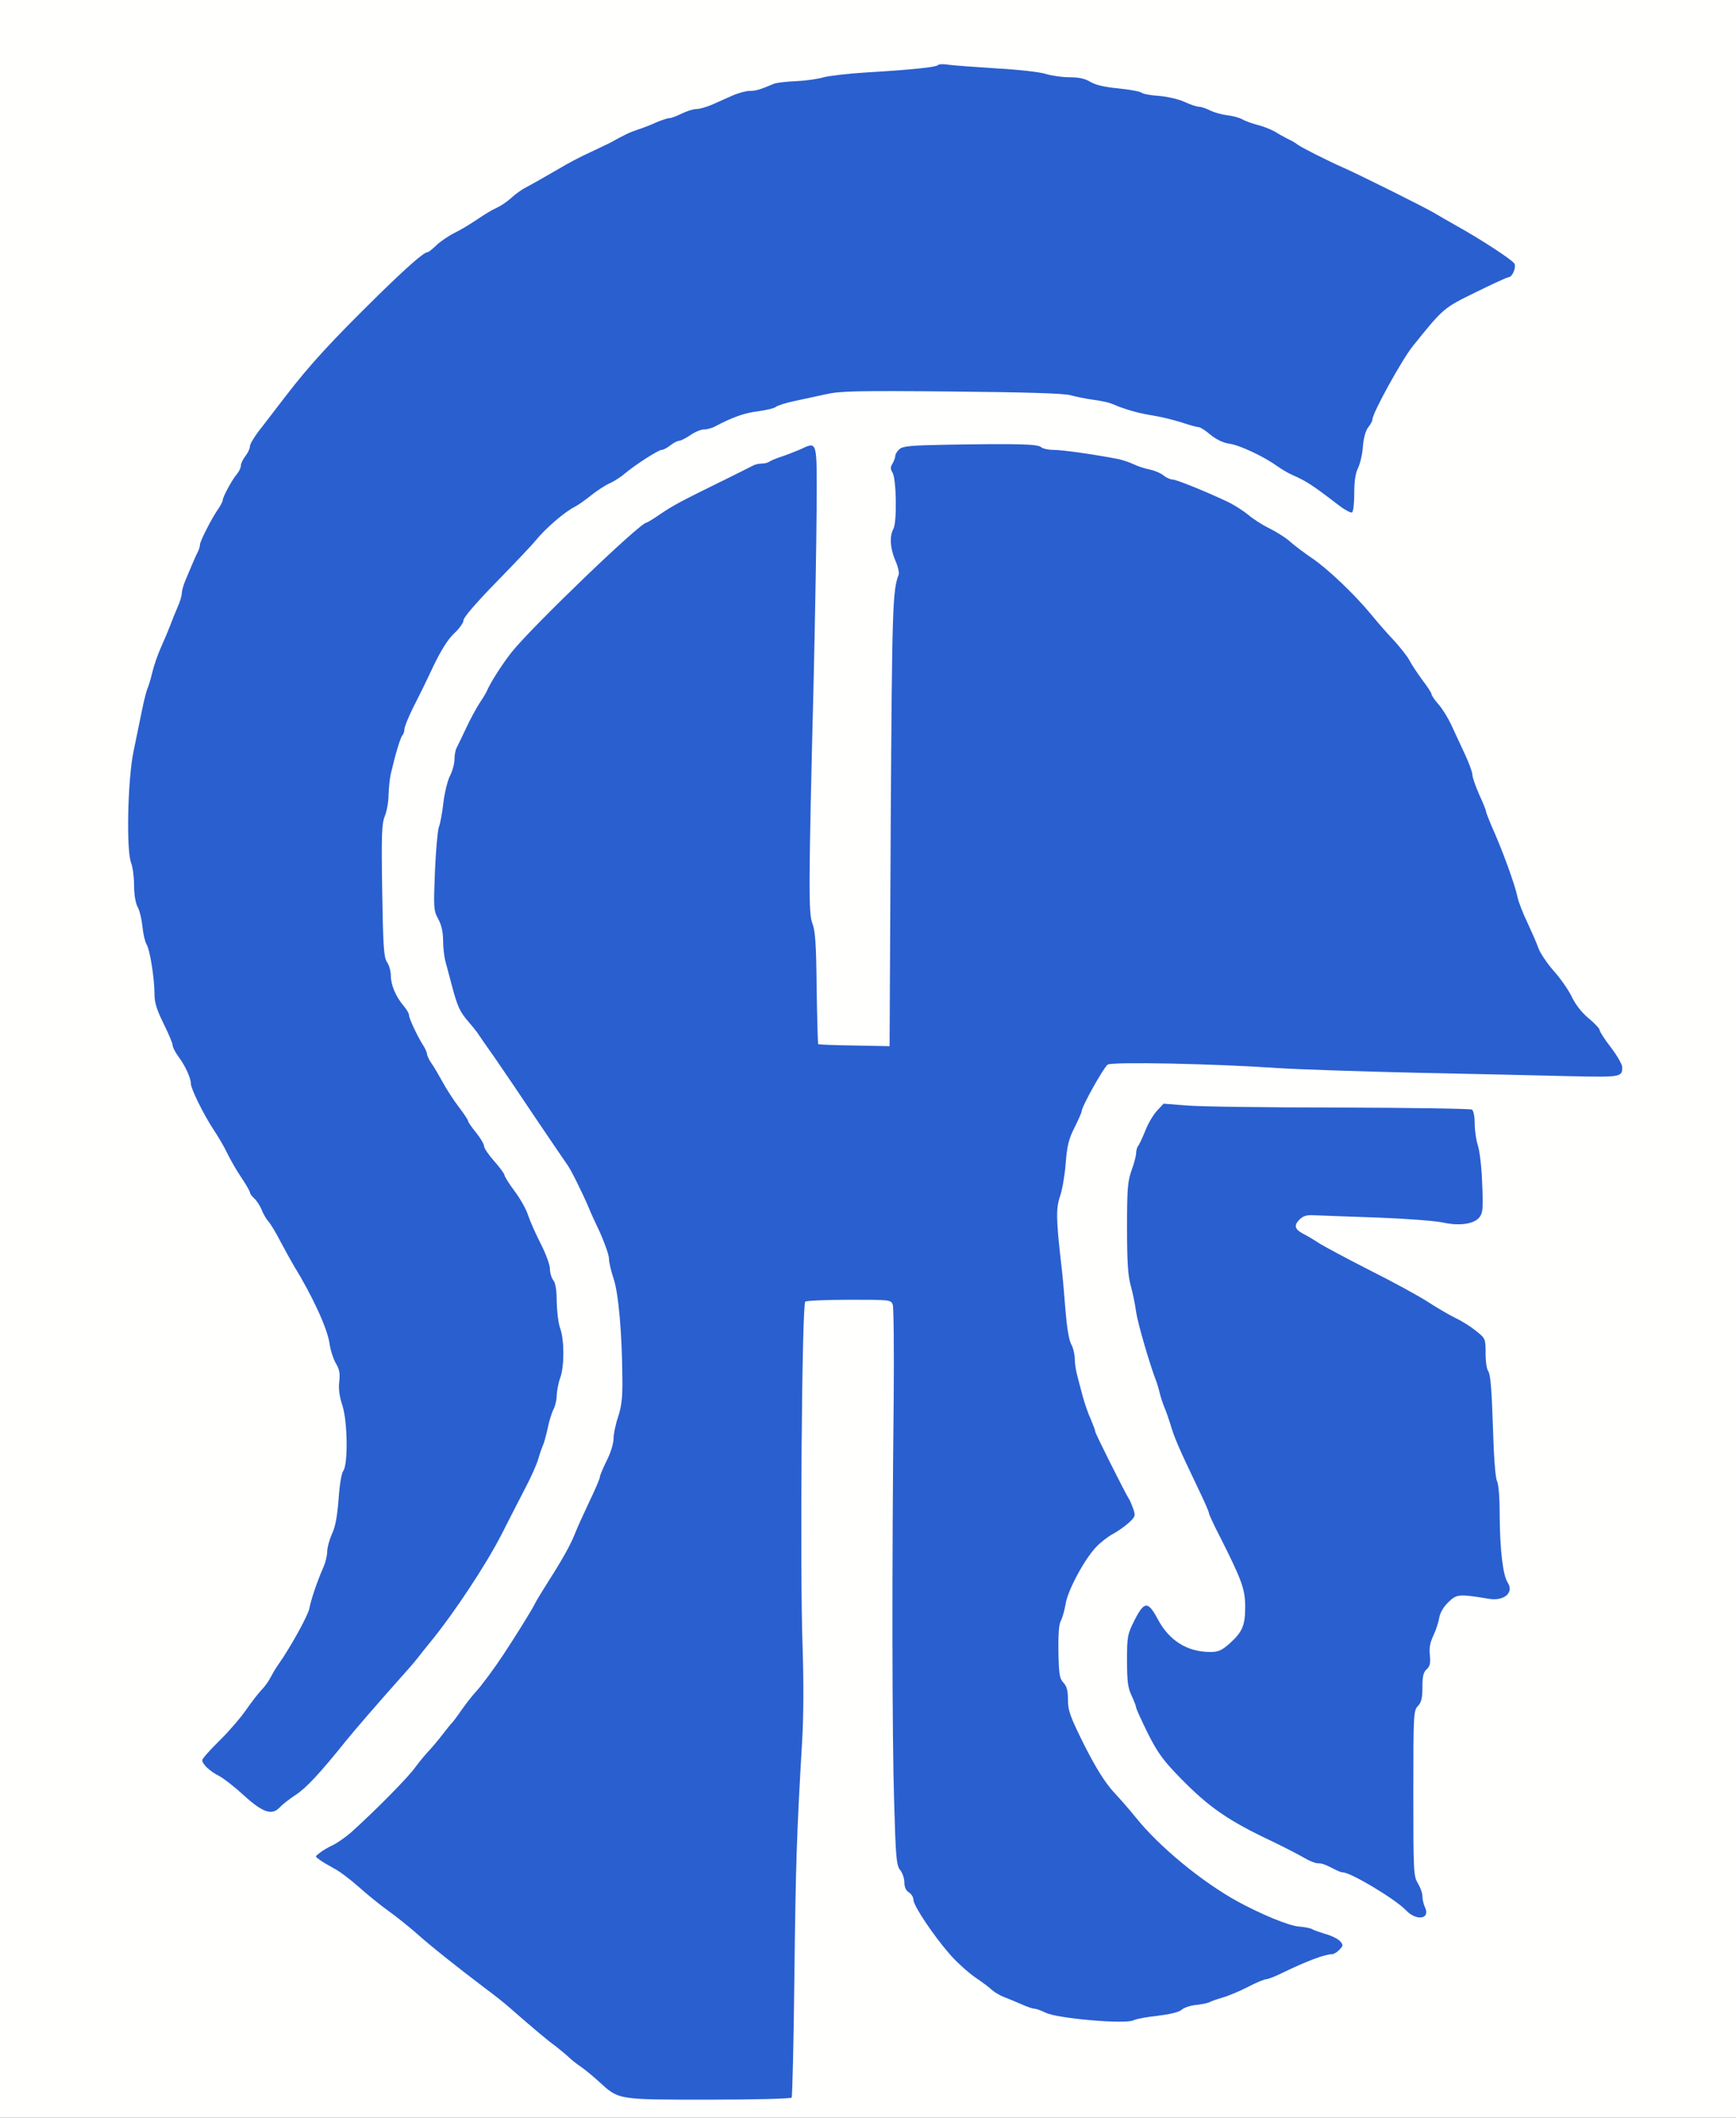 <svg xmlns="http://www.w3.org/2000/svg" version="1.0" width="764pt" height="932pt" viewBox="0 0 764 932" preserveAspectRatio="xMidYMid meet">
  <rect x="0" y="0" width="764" height="932" fill="#333333" stroke="none"/>
  <g transform="translate(0,932) scale(0.1,-0.1)" stroke="none">
    <path d="M 0 0 H 7640.0 V 9320.0 H 0 Z" fill="#fffffe" id="background"/>
    <path stroke="none" d="M4127 9033 c-10 -9 -116 -20 -317 -32 -80 -5 -163 -15 -185 -21 -22 -7 -76 -15 -120 -17 -44 -2 -89 -7 -100 -12 -61 -26 -79 -31 -105 -31 -16 0 -50 -9 -75 -20 -25 -11 -65 -29 -90 -40 -25 -11 -57 -20 -71 -20 -13 0 -42 -9 -64 -20 -22 -11 -46 -20 -55 -20 -8 0 -34 -9 -58 -19 -23 -11 -60 -25 -82 -32 -36 -12 -58 -23 -121 -58 -11 -5 -50 -24 -88 -42 -38 -17 -97 -48 -130 -68 -68 -39 -105 -61 -152 -86 -18 -9 -47 -30 -65 -47 -19 -17 -48 -36 -64 -43 -17 -7 -53 -29 -81 -48 -28 -19 -73 -47 -102 -61 -28 -14 -65 -39 -82 -56 -17 -16 -34 -30 -39 -30 -15 0 -85 -61 -206 -179 -218 -214 -311 -315 -423 -461 -23 -30 -66 -86 -96 -125 -31 -38 -56 -78 -56 -88 0 -11 -9 -30 -20 -44 -11 -14 -20 -33 -20 -42 0 -10 -8 -26 -17 -37 -20 -22 -63 -101 -63 -116 0 -5 -9 -22 -19 -37 -28 -39 -81 -143 -81 -158 0 -7 -4 -21 -9 -31 -9 -17 -26 -56 -55 -126 -9 -21 -16 -47 -16 -57 0 -11 -8 -38 -19 -62 -10 -23 -24 -58 -31 -77 -7 -19 -25 -62 -40 -95 -15 -33 -33 -85 -40 -115 -7 -30 -17 -62 -21 -70 -4 -8 -15 -51 -24 -95 -9 -44 -26 -125 -37 -180 -26 -122 -33 -437 -11 -492 7 -18 13 -62 13 -98 0 -41 6 -78 16 -97 9 -16 18 -56 21 -87 3 -31 11 -65 18 -77 15 -24 35 -151 35 -222 0 -35 11 -68 40 -127 22 -44 40 -87 40 -96 0 -8 12 -31 26 -50 29 -39 54 -93 54 -118 0 -22 55 -134 99 -201 20 -30 48 -77 61 -105 13 -27 41 -76 62 -107 21 -31 38 -61 38 -66 0 -5 9 -17 19 -26 11 -10 25 -32 32 -49 7 -18 20 -41 30 -52 10 -11 34 -51 54 -90 20 -38 47 -86 58 -105 82 -133 147 -275 157 -341 4 -30 17 -70 28 -89 16 -26 19 -44 15 -80 -4 -33 1 -66 14 -106 23 -71 25 -262 3 -288 -7 -10 -16 -61 -20 -124 -6 -75 -14 -121 -29 -152 -11 -25 -21 -60 -21 -77 0 -18 -8 -52 -19 -75 -26 -60 -52 -136 -60 -178 -7 -32 -83 -170 -136 -245 -12 -16 -27 -43 -35 -58 -8 -16 -26 -41 -41 -56 -14 -15 -44 -54 -67 -87 -22 -32 -74 -93 -116 -134 -42 -41 -76 -80 -76 -86 0 -17 32 -48 73 -69 21 -11 70 -49 109 -85 84 -77 125 -91 160 -53 12 13 43 37 69 54 45 29 108 96 224 241 44 54 141 166 264 304 20 22 43 50 51 60 8 11 33 42 55 69 103 126 242 336 311 470 33 66 81 158 105 205 25 47 51 105 58 130 7 25 17 52 21 61 4 8 13 41 20 72 6 32 18 70 26 85 8 15 14 43 14 62 1 19 7 53 15 75 19 51 19 169 0 220 -8 22 -14 74 -15 116 0 50 -5 82 -15 95 -8 10 -15 33 -15 51 0 17 -18 66 -40 109 -22 43 -47 99 -56 126 -8 27 -36 75 -60 107 -24 32 -44 64 -44 70 0 5 -20 33 -45 61 -25 28 -45 58 -45 67 0 9 -16 35 -35 59 -19 23 -35 46 -35 51 0 4 -19 33 -42 63 -23 30 -55 80 -71 110 -17 30 -38 67 -49 82 -10 14 -18 32 -19 40 0 7 -9 27 -20 43 -24 39 -59 113 -59 128 0 7 -11 26 -25 42 -34 41 -55 91 -55 132 0 18 -7 45 -17 59 -14 22 -17 67 -21 314 -4 251 -2 295 12 330 9 22 16 64 16 93 1 28 5 70 10 92 19 82 42 160 51 169 5 6 9 18 9 28 0 10 18 53 39 96 22 42 62 124 89 182 34 70 64 118 91 143 23 21 41 47 41 58 0 12 58 79 144 167 79 81 157 163 172 182 45 55 127 126 174 150 14 7 45 29 70 49 25 20 61 44 81 53 20 9 52 29 70 45 47 39 146 103 161 103 7 0 24 9 38 20 14 11 31 20 38 20 7 0 30 11 50 25 20 14 47 25 60 25 13 0 36 6 50 14 74 39 128 59 188 66 35 5 71 13 78 19 8 7 45 18 82 26 38 8 101 22 139 30 60 14 136 16 550 12 330 -3 494 -8 525 -16 25 -7 70 -16 100 -20 30 -4 64 -11 75 -15 11 -4 29 -11 40 -16 46 -17 94 -30 151 -39 33 -5 89 -19 124 -30 35 -12 69 -21 76 -21 7 0 30 -15 52 -34 27 -21 55 -35 84 -39 44 -6 152 -57 210 -99 18 -13 47 -30 63 -37 65 -29 86 -42 206 -134 27 -21 54 -35 59 -32 6 3 10 41 10 84 0 53 5 89 17 112 9 19 19 61 21 94 3 38 12 69 23 84 11 13 19 29 19 35 0 28 128 260 177 322 136 169 135 168 278 238 73 36 138 66 144 66 15 0 33 38 27 58 -5 15 -147 108 -266 174 -25 14 -65 37 -90 52 -49 28 -327 167 -400 199 -66 29 -183 88 -200 101 -8 7 -28 18 -45 26 -16 8 -41 22 -55 31 -14 8 -47 22 -75 29 -27 7 -59 19 -70 26 -11 6 -40 14 -65 17 -25 3 -59 13 -75 21 -17 9 -38 16 -48 16 -10 0 -39 10 -65 22 -27 12 -75 23 -112 26 -36 2 -71 9 -78 15 -7 5 -52 13 -101 18 -61 6 -100 15 -123 29 -23 14 -50 20 -92 20 -32 0 -79 7 -105 15 -25 8 -121 19 -216 24 -93 6 -188 13 -210 16 -22 4 -44 3 -48 -2z" fill="#2a5fcf" id="2a5fcf-000001"/>
    <path stroke="none" d="M4171 7363 c-163 -3 -198 -6 -213 -20 -10 -9 -18 -22 -18 -30 0 -7 -6 -22 -12 -33 -10 -16 -10 -24 0 -40 17 -28 20 -217 4 -247 -18 -32 -15 -85 8 -139 12 -26 18 -55 15 -63 -27 -68 -29 -148 -35 -1090 l-5 -985 -155 3 c-85 1 -157 4 -159 6 -2 2 -5 114 -7 248 -2 193 -6 252 -19 284 -17 44 -17 158 6 1078 6 264 12 601 13 750 1 304 5 293 -75 256 -24 -10 -62 -25 -84 -32 -22 -7 -44 -17 -50 -21 -5 -4 -19 -8 -32 -8 -13 0 -31 -4 -41 -10 -9 -5 -64 -32 -122 -61 -194 -95 -225 -112 -282 -150 -31 -22 -60 -39 -63 -39 -28 0 -508 -462 -594 -571 -41 -52 -92 -132 -108 -169 -3 -8 -18 -33 -33 -55 -14 -22 -41 -71 -59 -110 -18 -38 -37 -78 -42 -87 -5 -10 -9 -33 -9 -51 0 -18 -9 -51 -20 -72 -11 -22 -24 -76 -29 -120 -5 -44 -14 -92 -20 -106 -5 -15 -13 -103 -17 -195 -6 -161 -6 -171 15 -209 14 -26 21 -58 21 -95 0 -30 5 -71 10 -90 5 -19 18 -66 28 -105 25 -95 36 -118 74 -162 18 -21 38 -45 43 -54 6 -9 38 -56 73 -105 34 -49 116 -170 182 -269 67 -99 128 -189 136 -200 14 -17 68 -126 95 -190 4 -11 26 -60 49 -108 22 -49 40 -101 40 -116 0 -16 9 -54 20 -87 22 -63 38 -247 39 -445 1 -80 -4 -120 -19 -165 -11 -32 -20 -76 -20 -96 0 -21 -13 -63 -30 -96 -16 -33 -30 -65 -30 -72 0 -7 -22 -58 -49 -114 -26 -55 -54 -117 -61 -136 -19 -48 -54 -111 -114 -205 -28 -44 -58 -93 -66 -110 -12 -24 -82 -137 -135 -217 -39 -59 -97 -138 -120 -162 -15 -16 -43 -52 -63 -80 -19 -28 -38 -53 -41 -56 -4 -3 -22 -25 -41 -50 -19 -25 -50 -62 -70 -83 -19 -21 -41 -49 -50 -61 -28 -42 -175 -191 -285 -290 -22 -19 -58 -45 -80 -56 -22 -10 -49 -26 -59 -35 -20 -15 -20 -15 0 -29 10 -8 39 -25 63 -38 24 -12 74 -50 111 -83 37 -33 95 -80 130 -105 35 -25 91 -70 125 -100 64 -57 171 -142 304 -243 42 -31 87 -67 101 -80 102 -89 170 -147 203 -170 20 -16 47 -38 60 -50 12 -12 35 -30 50 -40 15 -10 53 -40 82 -67 90 -82 79 -80 486 -80 197 0 360 4 363 9 3 5 9 244 12 532 6 501 10 625 34 1035 7 116 7 266 2 420 -12 337 -3 1507 12 1516 6 4 93 8 194 8 180 0 183 0 191 -22 4 -13 6 -203 4 -423 -8 -716 -7 -1484 2 -1765 7 -245 10 -278 26 -299 11 -13 19 -38 19 -55 0 -20 7 -36 20 -44 11 -7 20 -21 20 -33 0 -25 86 -154 158 -237 30 -35 80 -80 111 -102 31 -21 65 -46 76 -57 11 -10 36 -25 55 -32 19 -7 54 -22 77 -32 24 -11 49 -19 56 -19 8 0 29 -8 48 -17 49 -26 354 -52 387 -34 11 6 59 15 107 20 56 7 94 16 106 27 10 9 40 19 66 21 26 3 53 9 58 13 6 3 30 12 55 19 25 7 75 28 112 47 36 19 73 34 81 34 8 0 41 13 73 29 103 50 185 81 216 81 8 0 23 9 33 20 17 18 17 21 2 38 -9 9 -37 24 -64 31 -26 8 -52 17 -58 21 -5 4 -33 10 -61 12 -44 4 -167 55 -269 111 -156 86 -343 240 -445 367 -24 30 -69 82 -100 115 -39 44 -75 101 -128 205 -63 127 -72 152 -72 199 0 41 -5 60 -20 76 -17 18 -20 37 -22 135 -1 77 2 123 11 138 7 13 16 46 21 75 10 60 82 194 134 249 19 20 52 46 73 57 21 11 52 33 70 49 30 28 31 31 20 63 -7 19 -15 39 -20 45 -19 31 -147 286 -147 294 0 6 -9 29 -19 53 -11 23 -27 69 -36 102 -9 33 -20 76 -25 95 -5 19 -10 51 -10 70 0 19 -7 49 -16 65 -10 19 -19 75 -25 150 -5 66 -13 158 -19 205 -22 192 -23 243 -5 295 10 28 21 93 25 145 6 77 13 107 39 158 17 34 31 66 31 70 -1 20 98 196 115 207 22 13 466 4 745 -15 85 -6 362 -15 615 -21 253 -5 556 -12 674 -15 227 -5 231 -4 230 41 0 11 -22 49 -49 85 -28 36 -50 70 -50 77 0 6 -22 30 -49 52 -30 25 -58 61 -74 95 -14 29 -50 81 -79 113 -29 33 -59 78 -67 99 -7 21 -30 73 -49 114 -20 41 -39 91 -43 110 -11 55 -66 207 -116 318 -12 29 -23 56 -23 61 0 4 -13 38 -30 74 -16 37 -30 76 -30 87 0 11 -15 53 -34 93 -19 40 -45 97 -59 127 -14 30 -39 71 -56 90 -17 19 -31 40 -31 45 0 6 -18 33 -40 62 -21 29 -47 67 -56 85 -9 18 -40 57 -68 88 -29 30 -74 82 -101 115 -74 90 -192 202 -260 248 -33 22 -76 55 -96 72 -19 18 -61 44 -91 59 -31 15 -73 42 -94 60 -22 18 -64 45 -94 59 -100 47 -224 97 -241 97 -9 0 -27 8 -40 19 -13 10 -40 21 -60 25 -21 4 -52 14 -70 23 -19 9 -54 21 -79 25 -112 21 -229 37 -270 38 -26 0 -52 6 -58 12 -14 14 -107 16 -411 11z" fill="#2a5fcf" id="2a5fcf-000002"/>
    <path stroke="none" d="M5092 4432 c-16 -17 -40 -57 -52 -89 -13 -32 -27 -62 -32 -67 -4 -6 -8 -19 -8 -31 0 -11 -9 -45 -20 -75 -17 -48 -20 -80 -20 -252 0 -151 4 -211 16 -255 9 -32 20 -85 24 -117 7 -49 61 -235 91 -311 4 -11 10 -33 14 -50 4 -16 13 -43 20 -60 7 -16 18 -48 25 -70 17 -60 39 -110 119 -277 28 -58 51 -110 51 -115 0 -6 21 -52 48 -104 97 -192 112 -233 112 -310 0 -82 -12 -111 -69 -162 -34 -30 -49 -37 -84 -37 -102 0 -182 50 -232 145 -43 80 -59 79 -102 -5 -31 -62 -33 -70 -33 -178 0 -93 4 -120 20 -154 11 -23 20 -47 20 -52 0 -6 24 -58 52 -115 44 -87 68 -119 143 -196 127 -130 212 -188 405 -279 52 -25 114 -57 138 -71 23 -14 51 -25 62 -25 20 0 29 -4 77 -28 13 -7 27 -12 33 -12 35 0 231 -118 277 -166 46 -49 108 -40 85 11 -7 14 -12 37 -12 50 0 14 -9 39 -20 57 -19 31 -20 51 -20 396 0 349 1 364 20 384 16 17 20 36 20 83 0 48 4 66 19 79 14 13 17 26 14 60 -4 32 0 56 15 88 11 23 23 59 26 79 4 22 19 48 40 68 37 36 46 37 179 15 68 -11 111 28 82 72 -21 33 -34 144 -35 297 0 79 -5 137 -12 150 -7 14 -14 105 -18 244 -5 158 -11 227 -20 238 -7 9 -12 42 -12 80 0 64 -1 65 -42 98 -22 18 -63 44 -91 57 -27 13 -81 45 -120 70 -38 25 -153 88 -255 139 -102 52 -203 106 -225 120 -22 15 -53 33 -69 41 -38 20 -43 37 -17 63 16 16 32 21 64 19 23 -1 148 -6 277 -10 129 -5 260 -15 290 -22 72 -16 136 -7 160 22 16 20 18 37 13 148 -2 69 -11 145 -19 169 -8 25 -14 68 -14 97 0 31 -5 56 -12 61 -7 4 -269 8 -583 9 -313 0 -616 4 -672 9 l-102 8 -29 -31z" fill="#2a5fcf" id="2a5fcf-000003"/>
  </g>
</svg>
